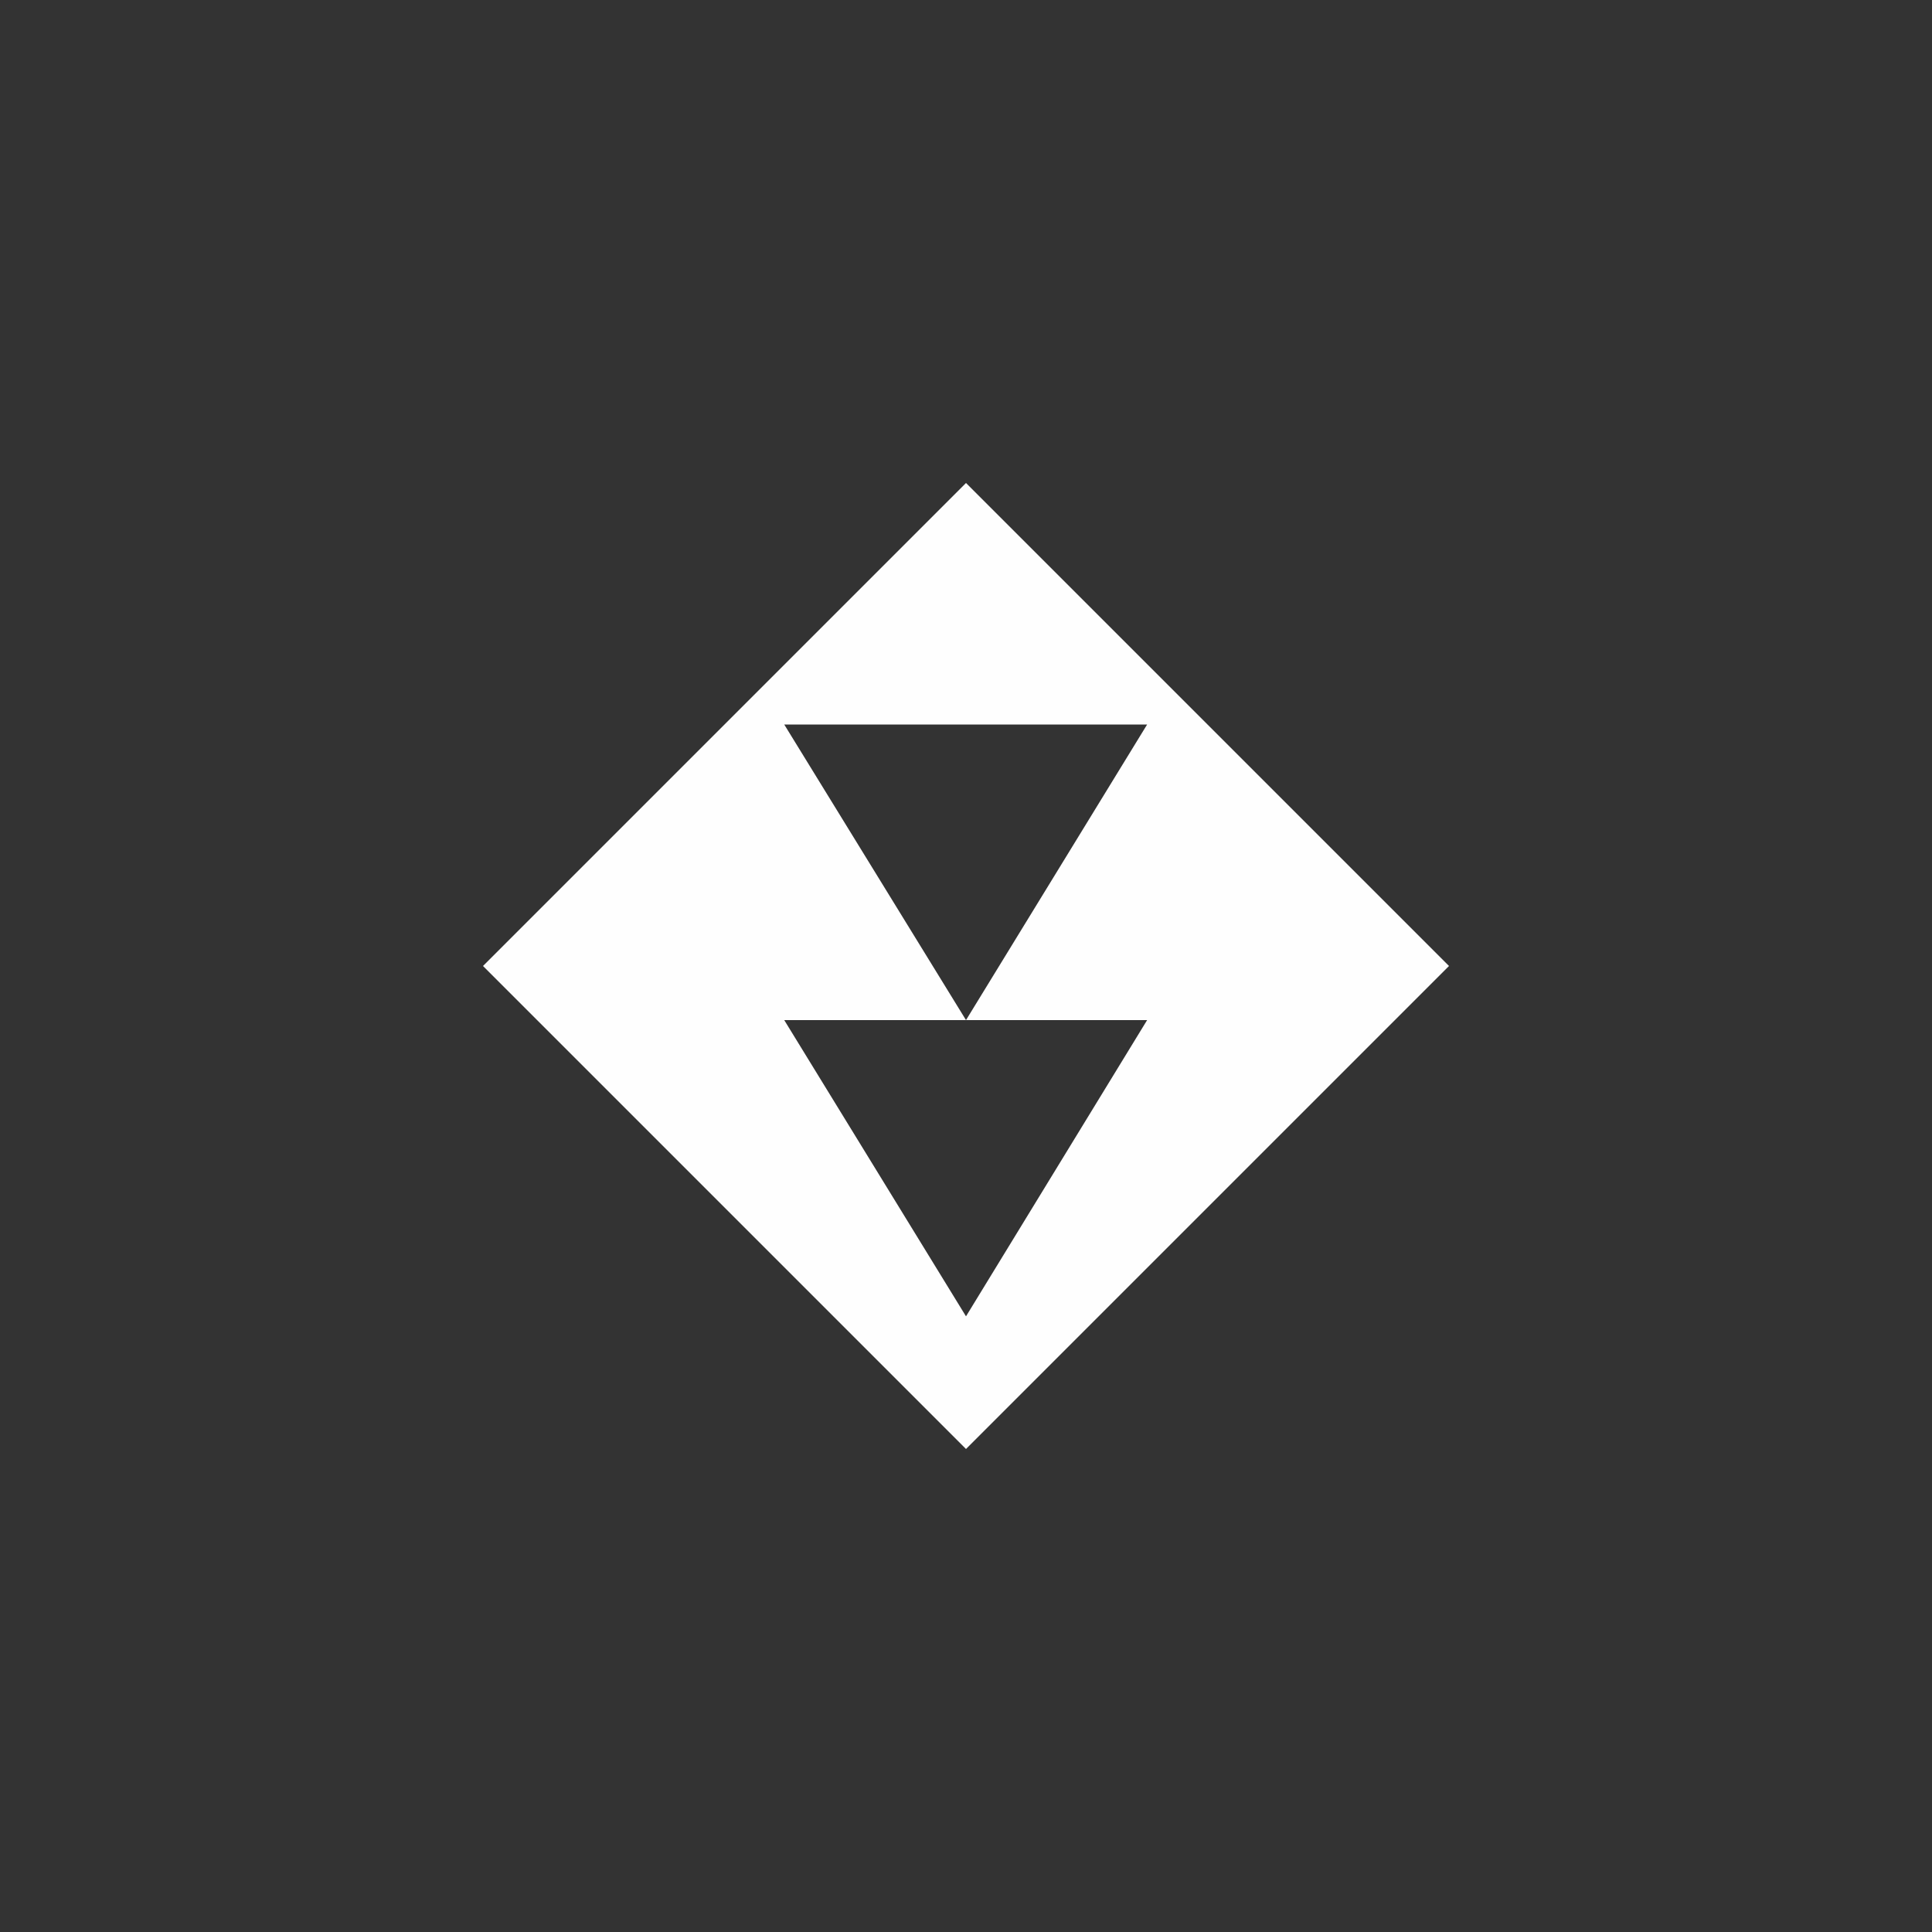 <?xml version="1.0" encoding="UTF-8"?>
<svg xmlns="http://www.w3.org/2000/svg" xmlns:xlink="http://www.w3.org/1999/xlink" width="12" height="12" viewBox="0 0 12 12" version="1.1">
<rect x="0" y="0" width="12" height="12" fill="#333333" stroke="none"/>
<g id="surface1">
<path style=" stroke:none;fill-rule:nonzero;fill:rgb(99.608%,99.608%,99.608%);fill-opacity:1;" d="M 6 3 L 3 6 L 6 9 L 9 6 Z M 4.871 4.5 L 7.125 4.5 L 6 6.336 L 7.125 6.336 L 6 8.176 L 4.871 6.336 L 6 6.336 Z M 4.871 4.5 "/>
</g>
</svg>
